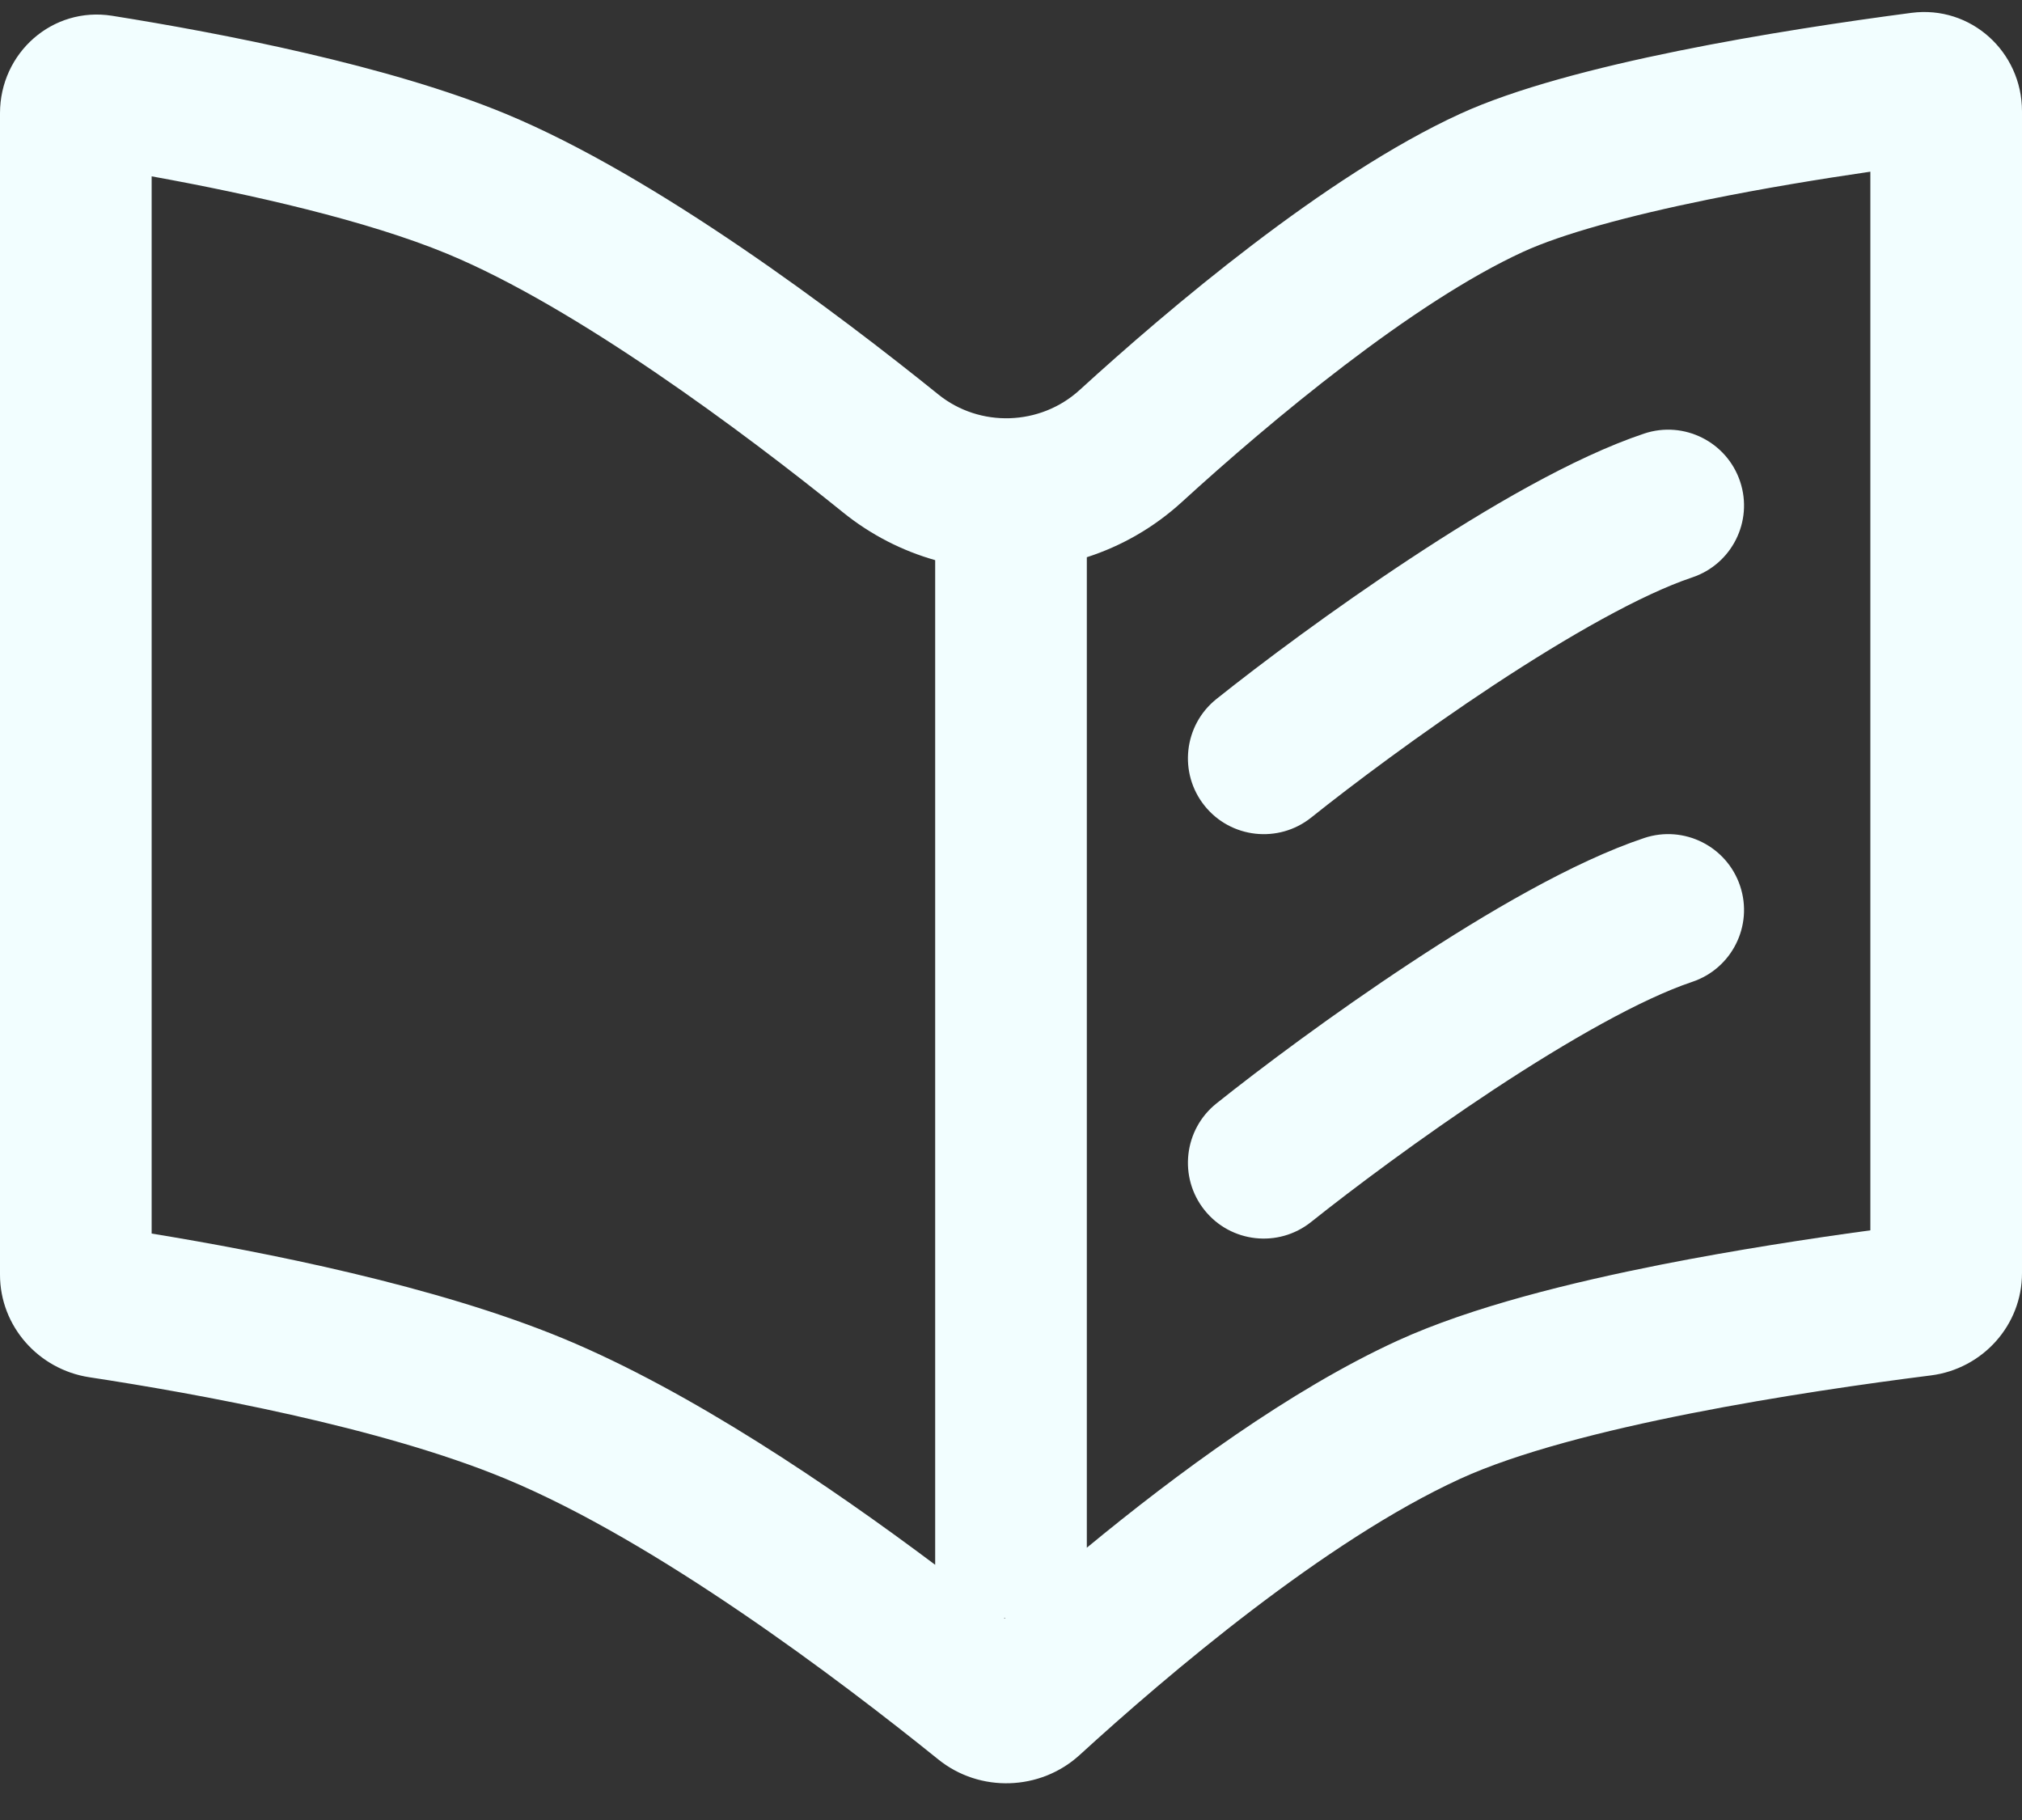 <svg width="20" height="18" viewBox="0 0 20 18" fill="none" xmlns="http://www.w3.org/2000/svg">
<rect x="0" y="0" width="20" height="18" fill="#333333" stroke="none"/>
<path d="M16.737 5.711C17.13 5.58 17.343 5.156 17.212 4.763C17.081 4.37 16.656 4.157 16.263 4.288C15.562 4.522 14.7 5.029 13.95 5.524C13.182 6.03 12.464 6.568 12.031 6.914C11.708 7.173 11.656 7.645 11.914 7.968C12.173 8.292 12.645 8.344 12.969 8.086C13.37 7.765 14.051 7.254 14.775 6.776C15.517 6.287 16.238 5.878 16.737 5.711Z" fill="#F2FEFF"/>
<path d="M17.212 8.763C17.343 9.156 17.13 9.58 16.737 9.711C16.238 9.878 15.517 10.287 14.775 10.776C14.051 11.254 13.37 11.765 12.969 12.085C12.645 12.344 12.173 12.292 11.914 11.968C11.656 11.645 11.708 11.173 12.031 10.914C12.464 10.568 13.182 10.03 13.95 9.524C14.7 9.029 15.562 8.522 16.263 8.288C16.656 8.157 17.081 8.37 17.212 8.763Z" fill="#F2FEFF"/>
<path fill-rule="evenodd" clip-rule="evenodd" d="M0 1.12V12.607C0 13.116 0.381 13.544 0.883 13.621C1.953 13.784 3.765 14.113 5 14.625C6.495 15.244 8.3 16.61 9.281 17.401C9.691 17.732 10.29 17.712 10.679 17.357C11.55 16.561 13.109 15.236 14.444 14.625C15.583 14.104 17.84 13.762 19.099 13.603C19.61 13.538 20 13.107 20 12.592V1.101C20 0.511 19.493 0.051 18.907 0.127C17.622 0.296 15.527 0.629 14.444 1.125C13.109 1.736 11.55 3.062 10.679 3.857C10.29 4.212 9.691 4.232 9.281 3.901C8.3 3.11 6.495 1.744 5 1.125C3.848 0.648 2.194 0.329 1.109 0.156C0.519 0.062 0 0.523 0 1.12ZM5.574 13.239C4.312 12.716 2.613 12.382 1.5 12.2V1.744C2.483 1.922 3.63 2.181 4.426 2.511C5.698 3.038 7.353 4.272 8.339 5.068C8.615 5.291 8.926 5.448 9.25 5.54V15.476C8.216 14.701 6.831 13.76 5.574 13.239ZM9.93 16C9.933 16.002 9.935 16.004 9.938 16.006C9.94 16.004 9.942 16.002 9.944 16H9.93ZM10.75 15.307C11.636 14.576 12.76 13.747 13.82 13.261C14.56 12.922 15.558 12.68 16.436 12.506C17.168 12.362 17.904 12.249 18.5 12.168V1.698C17.999 1.771 17.44 1.863 16.898 1.973C16.096 2.136 15.444 2.317 15.069 2.489C13.972 2.991 12.567 4.164 11.69 4.965C11.412 5.219 11.091 5.401 10.75 5.511V15.307Z" fill="#F2FEFF"/>
</svg>
